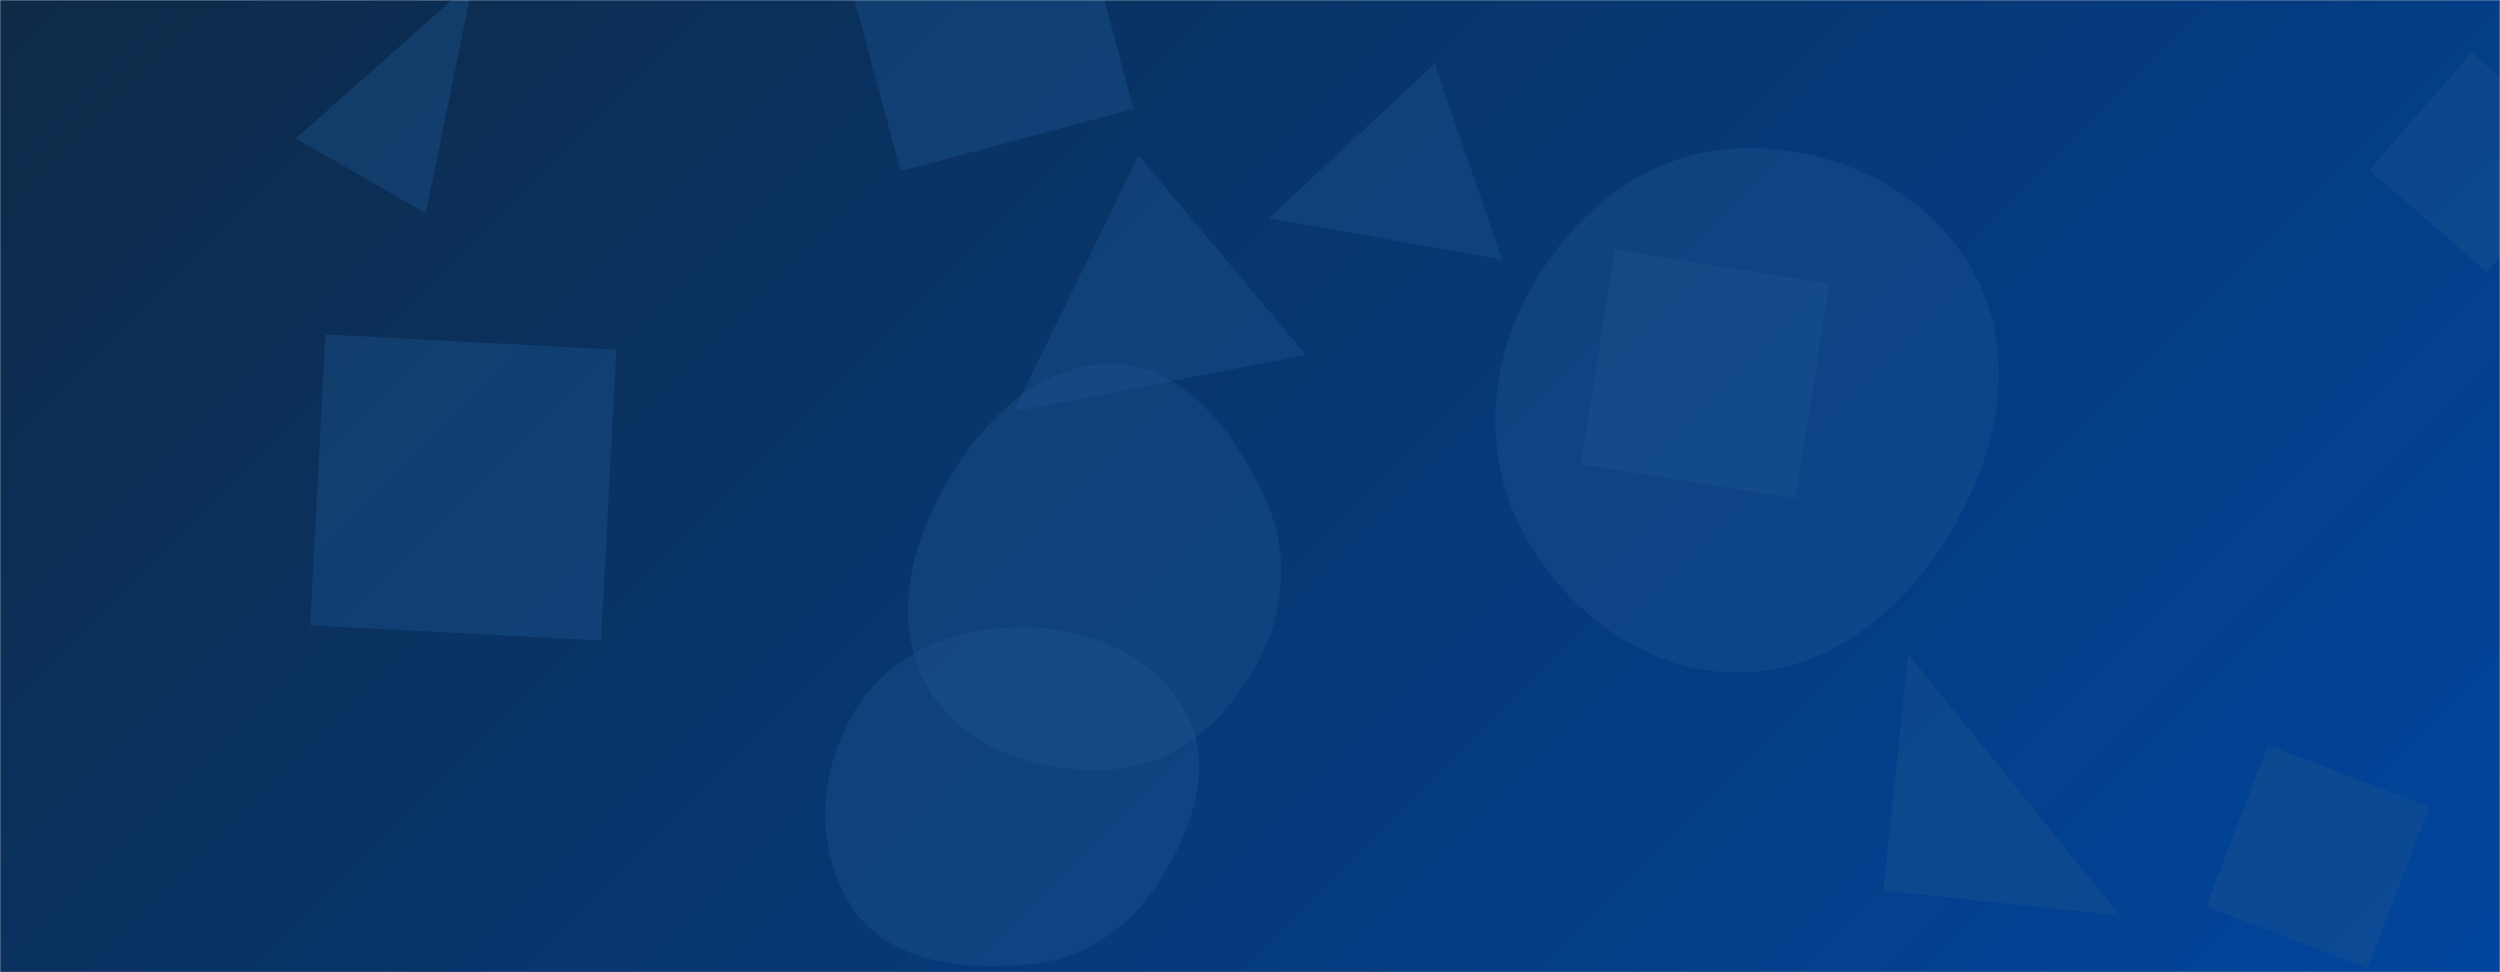 <svg xmlns="http://www.w3.org/2000/svg" version="1.1" xmlns:xlink="http://www.w3.org/1999/xlink" xmlns:svgjs="http://svgjs.dev/svgjs" width="1440" height="560" preserveAspectRatio="none" viewBox="0 0 1440 560"><g mask="url(&quot;#SvgjsMask1019&quot;)" fill="none"><rect width="1440" height="560" x="0" y="0" fill="url(&quot;#SvgjsLinearGradient1020&quot;)"></rect><path d="M583.742 237.095L752.265 204.504 655.818 89.563z" fill="rgba(28, 83, 142, 0.4)" class="triangle-float1"></path><path d="M642.152,442.969C678.61,440.158,706.845,414.032,724.278,381.889C740.789,351.445,742.733,316.272,727.82,285.014C710.278,248.244,682.865,211.219,642.152,209.749C599.693,208.216,566.246,241.589,545.059,278.417C523.941,315.126,513.194,360.029,534.715,396.503C555.967,432.521,600.456,446.183,642.152,442.969" fill="rgba(28, 83, 142, 0.4)" class="triangle-float1"></path><path d="M1084.796 512.994L1221.02 527.312 1099.114 376.771z" fill="rgba(28, 83, 142, 0.4)" class="triangle-float1"></path><path d="M482.805-35.522L518.75 98.629 652.901 62.683 616.956-71.468z" fill="rgba(28, 83, 142, 0.4)" class="triangle-float3"></path><path d="M1001.159,387.349C1053.857,387.215,1097.344,351.181,1124.029,305.739C1151.116,259.612,1162.753,203.263,1136.693,156.548C1110.057,108.8,1055.796,83.455,1001.159,85.481C949.811,87.385,907.131,121.185,881.984,165.994C857.426,209.754,853.411,262.185,877.199,306.368C902.276,352.946,948.26,387.484,1001.159,387.349" fill="rgba(28, 83, 142, 0.4)" class="triangle-float1"></path><path d="M591.553,555.584C623.24,553.002,650.003,535.419,667.159,508.653C686.104,479.095,699.742,443.029,683.718,411.791C666.579,378.379,629.097,361.98,591.553,361.264C552.598,360.521,513.652,375.06,493.095,408.157C471.443,443.016,468.305,488.876,491.096,523.001C512.051,554.378,553.947,558.649,591.553,555.584" fill="rgba(28, 83, 142, 0.4)" class="triangle-float3"></path><path d="M930.145 143.811L910.562 267.453 1034.204 287.035 1053.787 163.394z" fill="rgba(28, 83, 142, 0.4)" class="triangle-float1"></path><path d="M187.452 192.633L178.673 360.156 346.195 368.935 354.975 201.413z" fill="rgba(28, 83, 142, 0.4)" class="triangle-float1"></path><path d="M1306.448 429.195L1270.773 522.132 1363.709 557.807 1399.384 464.87z" fill="rgba(28, 83, 142, 0.4)" class="triangle-float1"></path><path d="M1432.469 156.756L1491.288 89.092 1423.624 30.272 1364.805 97.936z" fill="rgba(28, 83, 142, 0.4)" class="triangle-float3"></path><path d="M730.857 125.694L865.235 149.521 826.395 36.721z" fill="rgba(28, 83, 142, 0.4)" class="triangle-float3"></path><path d="M170.415 79.691L245.251 122.898 272.643-10.959z" fill="rgba(28, 83, 142, 0.4)" class="triangle-float3"></path></g><defs><mask id="SvgjsMask1019"><rect width="1440" height="560" fill="#ffffff"></rect></mask><linearGradient x1="15.28%" y1="-39.29%" x2="84.72%" y2="139.29%" gradientUnits="userSpaceOnUse" id="SvgjsLinearGradient1020"><stop stop-color="#0e2a47" offset="0"></stop><stop stop-color="#00459e" offset="1"></stop></linearGradient><style>
                @keyframes float1 {
                    0%{transform: translate(0, 0)}
                    50%{transform: translate(-10px, 0)}
                    100%{transform: translate(0, 0)}
                }

                .triangle-float1 {
                    animation: float1 5s infinite;
                }

                @keyframes float2 {
                    0%{transform: translate(0, 0)}
                    50%{transform: translate(-5px, -5px)}
                    100%{transform: translate(0, 0)}
                }

                .triangle-float2 {
                    animation: float2 4s infinite;
                }

                @keyframes float3 {
                    0%{transform: translate(0, 0)}
                    50%{transform: translate(0, -10px)}
                    100%{transform: translate(0, 0)}
                }

                .triangle-float3 {
                    animation: float3 6s infinite;
                }
            </style></defs></svg>